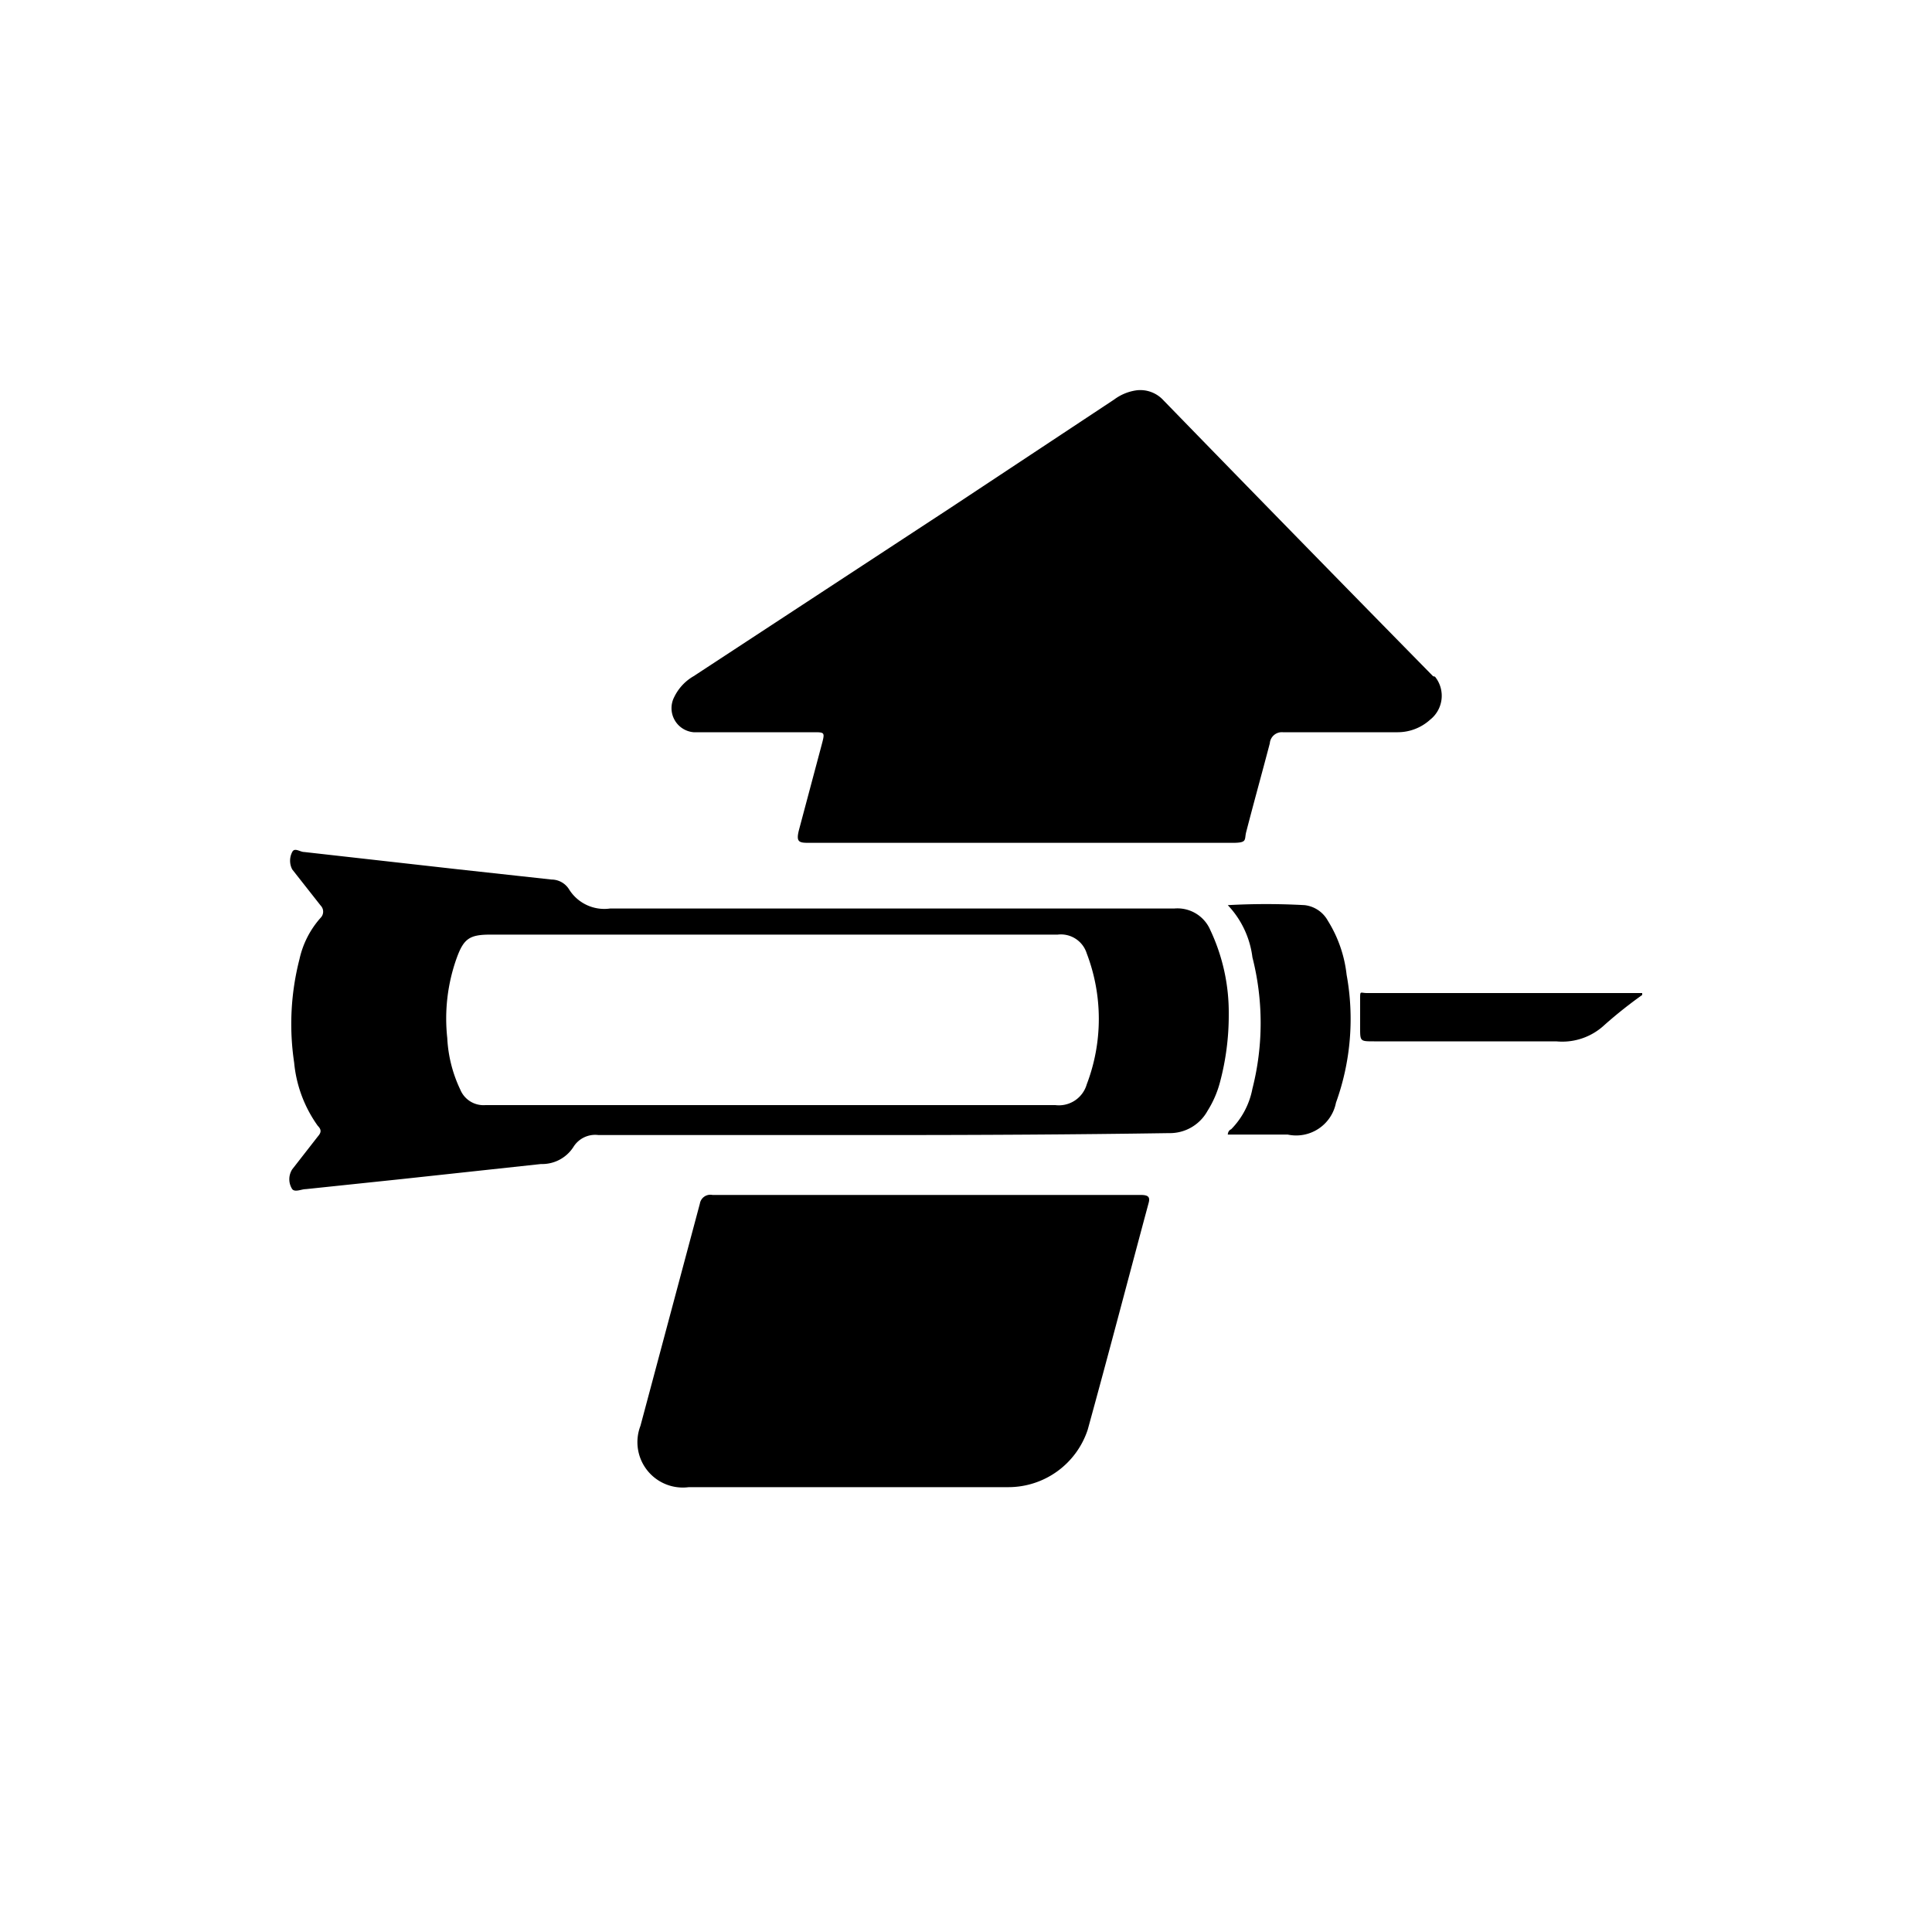 <svg xmlns="http://www.w3.org/2000/svg" class="HeroAbility-icon" viewBox="0 0 40 40" preserveAspectRatio="xMidYMid meet"><g id="_Group_" data-name=" Group "><path id="_Path_" data-name=" Path " d="M25.42,18.74a14.42,14.42,0,0,1,1.59,0,.63.63,0,0,1,.48.32,2.66,2.66,0,0,1,.39,1.12,5.1,5.1,0,0,1-.22,2.65.84.84,0,0,1-1,.66H25.42s0-.08.07-.11a1.63,1.63,0,0,0,.44-.84,5.51,5.51,0,0,0,0-2.72A1.91,1.91,0,0,0,25.42,18.74Z"/><path id="_Path_2" data-name=" Path 2" d="M34,20.6a9.22,9.22,0,0,0-.78.62,1.28,1.28,0,0,1-1,.34H28.45c-.29,0-.29,0-.29-.28v-.59c0-.19,0-.13.14-.13H34Z"/><path id="_Compound_Path_" data-name=" Compound Path " d="M29.67,14q-2.8-2.85-5.58-5.71a.65.65,0,0,0-.55-.21,1,1,0,0,0-.47.19L19.7,10.5,14.36,14a1,1,0,0,0-.4.43.5.5,0,0,0,.4.73h2.48c.23,0,.24,0,.18.23l-.48,1.8c-.06.24,0,.26.2.26h8.78c.31,0,.24-.06.28-.22.16-.62.33-1.23.49-1.84a.25.25,0,0,1,.27-.23h2.38a1,1,0,0,0,.67-.26.63.63,0,0,0,.1-.89Z"/><path id="_Compound_Path_2" data-name=" Compound Path 2" d="M23.61,24.74H14.75a.22.22,0,0,0-.26.18v0l-1.23,4.6a.94.94,0,0,0,1,1.27h6.61a1.73,1.73,0,0,0,1.65-1.19c.43-1.56.84-3.13,1.26-4.69C23.82,24.77,23.76,24.74,23.61,24.74Z"/><path id="_Compound_Path_3" data-name=" Compound Path 3" d="M18.3,23.5H12.39a.53.53,0,0,0-.52.25.77.77,0,0,1-.67.35l-2.87.31-2,.21c-.09,0-.22.07-.28,0a.38.38,0,0,1,0-.41l.53-.68c.06-.07.09-.13,0-.22A2.67,2.67,0,0,1,6.09,22a5.39,5.39,0,0,1,.11-2.14A1.9,1.9,0,0,1,6.64,19a.18.18,0,0,0,0-.25l0,0-.48-.61L6.05,18a.39.39,0,0,1,0-.36c.05-.1.16,0,.25,0L9.5,18l1.92.21a.43.43,0,0,1,.36.2.86.86,0,0,0,.85.4H24.31a.74.74,0,0,1,.75.45A4,4,0,0,1,25.44,21a5.37,5.37,0,0,1-.18,1.4A2.13,2.13,0,0,1,25,23a.89.89,0,0,1-.8.46C22.23,23.49,20.27,23.5,18.3,23.5ZM16,22.88h5.85a.6.6,0,0,0,.65-.43,3.8,3.8,0,0,0,0-2.71.56.56,0,0,0-.6-.39H10.16c-.44,0-.56.08-.71.5a3.72,3.72,0,0,0-.19,1.64,2.8,2.8,0,0,0,.27,1.07.52.52,0,0,0,.52.32Z"/></g></svg>